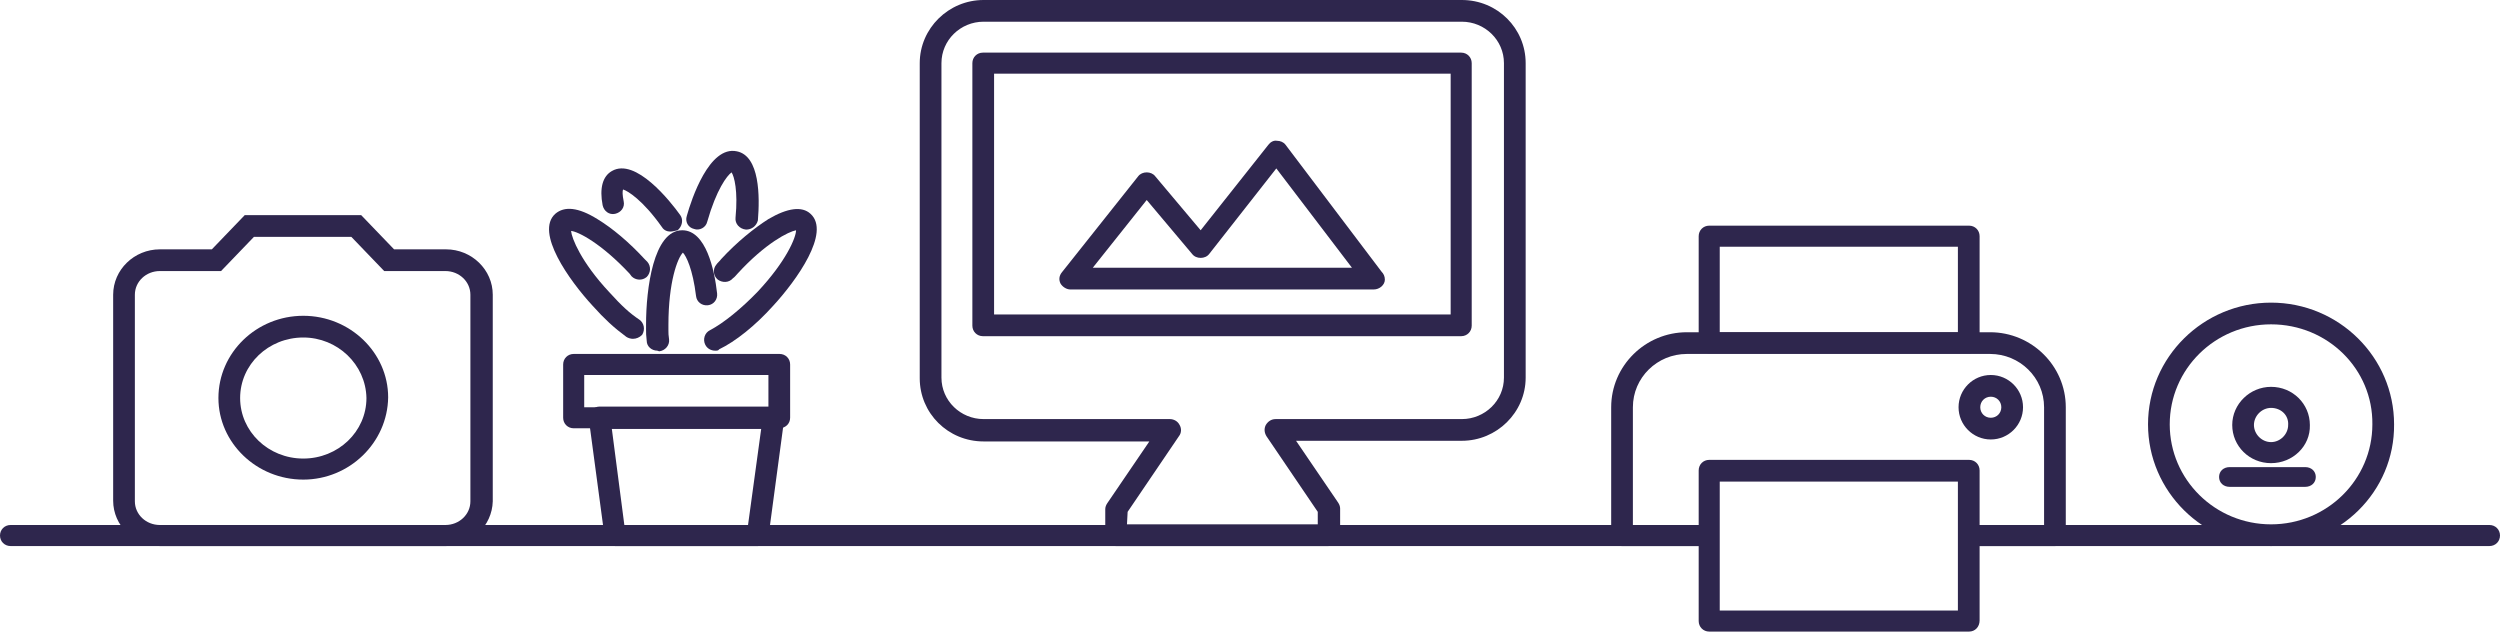 <?xml version="1.0" encoding="utf-8"?>
<!-- Generator: Adobe Illustrator 26.3.1, SVG Export Plug-In . SVG Version: 6.00 Build 0)  -->
<svg version="1.1" id="Ebene_1" xmlns="http://www.w3.org/2000/svg" xmlns:xlink="http://www.w3.org/1999/xlink" x="0px" y="0px"
	 viewBox="0 0 380 96" style="enable-background:new 0 0 380 96;" xml:space="preserve">
<style type="text/css">
	.st0{fill:#2E264D;}
</style>
<g>
	<g>
		<path class="st0" d="M201.9,83h-32.3c-0.9,0-1.6-0.7-1.6-1.6v-4c0-0.3,0.1-0.6,0.3-0.9l6.4-9.4h-25.2c-5.4,0-9.7-4.3-9.7-9.6V9.6
			c0-5.3,4.4-9.6,9.7-9.6h72.7c5.4,0,9.7,4.3,9.7,9.6v47.8c0,5.3-4.4,9.6-9.7,9.6H197l6.4,9.4c0.2,0.3,0.3,0.6,0.3,0.9v4
			C203.6,82.2,202.8,83,201.9,83z M171.3,79.7h29v-1.9l-7.8-11.5c-0.3-0.5-0.4-1.1-0.1-1.7c0.3-0.5,0.8-0.9,1.5-0.9h28.3
			c3.5,0,6.4-2.8,6.4-6.3V9.6c0-3.5-2.9-6.3-6.4-6.3h-72.7c-3.5,0-6.4,2.8-6.4,6.3v47.8c0,3.5,2.9,6.3,6.4,6.3h28.3
			c0.6,0,1.2,0.3,1.5,0.9c0.3,0.5,0.3,1.2-0.1,1.7l-7.8,11.5L171.3,79.7L171.3,79.7z M222.1,51.1h-72.7c-0.9,0-1.6-0.7-1.6-1.6V9.6
			c0-0.9,0.7-1.6,1.6-1.6h72.7c0.9,0,1.6,0.7,1.6,1.6v39.9C223.7,50.4,223,51.1,222.1,51.1z M151.1,47.8h69.4V11.2h-69.4V47.8z"/>
		<path class="st0" d="M208.8,44L208.8,44h-46.1c-0.6,0-1.2-0.4-1.5-0.9c-0.3-0.6-0.2-1.2,0.2-1.7L173,26.8c0.3-0.4,0.8-0.6,1.3-0.6
			s1,0.2,1.3,0.6l6.9,8.2l10.3-13c0.3-0.4,0.8-0.7,1.3-0.6c0.5,0,1,0.2,1.3,0.6L210,41.3c0.3,0.3,0.5,0.7,0.5,1.2
			C210.5,43.3,209.7,44,208.8,44z M166.1,40.7h39.4L194,25.6l-10.2,13c-0.3,0.4-0.8,0.6-1.3,0.6s-1-0.2-1.3-0.6l-6.9-8.2L166.1,40.7
			z"/>
	</g>
	<g>
		<path class="st0" d="M299.3,96h-39.5c-0.9,0-1.6-0.7-1.6-1.6V71.5c0-0.9,0.7-1.6,1.6-1.6h39.5c0.9,0,1.6,0.7,1.6,1.6v22.8
			C300.9,95.3,300.2,96,299.3,96z M261.4,92.8h36.2V73.2h-36.2V92.8z"/>
		<path class="st0" d="M312.4,83h-13.2v-3.2h11.5V61.9c0-4.5-3.7-8.1-8.2-8.1h-46.1c-4.5,0-8.2,3.6-8.2,8.1v17.9h11.5V83h-13.2
			c-0.9,0-1.6-0.7-1.6-1.6V61.9c0-6.3,5.2-11.4,11.5-11.4h46.1c6.3,0,11.5,5.1,11.5,11.4v19.5C314.1,82.3,313.3,83,312.4,83z"/>
		<path class="st0" d="M302.6,66.8c-2.7,0-4.9-2.2-4.9-4.9s2.2-4.9,4.9-4.9c2.7,0,4.9,2.2,4.9,4.9C307.5,64.6,305.3,66.8,302.6,66.8
			z M302.6,60.3c-0.9,0-1.6,0.7-1.6,1.6c0,0.9,0.7,1.6,1.6,1.6s1.6-0.7,1.6-1.6S303.5,60.3,302.6,60.3z"/>
		<path class="st0" d="M299.3,53.7h-39.5c-0.9,0-1.6-0.7-1.6-1.6V35.9c0-0.9,0.7-1.6,1.6-1.6h39.5c0.9,0,1.6,0.7,1.6,1.6v16.2
			C300.9,53,300.2,53.7,299.3,53.7z M261.4,50.5h36.2v-13h-36.2V50.5z"/>
	</g>
	<g>
		<path class="st0" d="M67.8,83H24.3c-3.9,0-7.1-3.1-7.1-6.9V44.8c0-3.8,3.2-6.9,7.1-6.9h7.9l5-5.2h17.7l5,5.2h7.9
			c3.9,0,7.1,3.1,7.1,6.9v31.4C74.8,79.9,71.7,83,67.8,83z M24.3,41.2c-2.1,0-3.8,1.6-3.8,3.6v31.4c0,2,1.7,3.6,3.8,3.6h43.4
			c2.1,0,3.8-1.6,3.8-3.6V44.8c0-2-1.7-3.6-3.8-3.6h-9.3l-5-5.2H38.6l-5,5.2H24.3z"/>
		<path class="st0" d="M46.1,72.9c-7.1,0-12.9-5.6-12.9-12.4C33.2,53.6,39,48,46.1,48S59,53.6,59,60.4
			C58.9,67.3,53.1,72.9,46.1,72.9z M46.1,51.3c-5.3,0-9.6,4.1-9.6,9.2s4.3,9.2,9.6,9.2s9.6-4.1,9.6-9.2
			C55.6,55.4,51.3,51.3,46.1,51.3z"/>
	</g>
	<g>
		<path class="st0" d="M350.4,74h-11.5c-0.9,0-1.6-0.6-1.6-1.5s0.7-1.5,1.6-1.5h11.5c0.9,0,1.6,0.6,1.6,1.5S351.3,74,350.4,74z"/>
		<path class="st0" d="M345.2,83c-10.3,0-18.7-8.3-18.7-18.5S334.9,46,345.2,46c10.3,0,18.7,8.3,18.7,18.5
			C364,74.7,355.6,83,345.2,83z M345.2,49.3c-8.5,0-15.4,6.8-15.4,15.2s6.9,15.2,15.4,15.2s15.4-6.8,15.4-15.2
			C360.7,56.1,353.8,49.3,345.2,49.3z M345.2,70.4c-3.3,0-5.9-2.6-5.9-5.8c0-3.2,2.7-5.8,5.9-5.8c3.3,0,5.9,2.6,5.9,5.8
			C351.2,67.8,348.5,70.4,345.2,70.4z M345.2,62c-1.4,0-2.6,1.2-2.6,2.6c0,1.4,1.2,2.6,2.6,2.6s2.6-1.2,2.6-2.6
			C347.9,63.1,346.7,62,345.2,62z"/>
	</g>
	<path class="st0" d="M258.3,83H1.6C0.7,83,0,82.3,0,81.4s0.7-1.6,1.6-1.6h256.6c0.9,0,1.6,0.7,1.6,1.6
		C259.9,82.3,259.2,83,258.3,83z"/>
	<path class="st0" d="M378.4,83h-79c-0.9,0-1.6-0.7-1.6-1.6s0.7-1.6,1.6-1.6h79c0.9,0,1.6,0.7,1.6,1.6S379.3,83,378.4,83z"/>
	<g>
		<path class="st0" d="M115.2,83H93.5c-0.8,0-1.5-0.6-1.6-1.4l-2.4-17.9c-0.1-0.5,0.1-0.9,0.4-1.3s0.8-0.6,1.2-0.6h26.5
			c0.5,0,0.9,0.2,1.2,0.6s0.5,0.8,0.4,1.3l-2.4,17.9C116.7,82.4,116,83,115.2,83z M94.9,79.8h18.8l2-14.6H93L94.9,79.8z"/>
		<path class="st0" d="M118.4,65.1H87.2c-0.9,0-1.6-0.7-1.6-1.6v-8.1c0-0.9,0.7-1.6,1.6-1.6h31.3c0.9,0,1.6,0.7,1.6,1.6v8.1
			C120.1,64.4,119.4,65.1,118.4,65.1z M88.8,61.9h28V57h-28V61.9z"/>
		<path class="st0" d="M96.2,51.5c-0.3,0-0.7-0.1-1-0.3c-1.9-1.4-3.3-2.7-5.1-4.7c-3.6-3.9-8.8-11.2-5.7-14c1.4-1.2,3.5-1,6.4,0.8
			c2.3,1.4,4.8,3.5,7.2,6.1l0.4,0.4c0.6,0.7,0.5,1.7-0.1,2.3c-0.7,0.6-1.7,0.5-2.3-0.1l-0.3-0.4c-4.3-4.6-7.8-6.4-8.9-6.5
			c0.1,1.1,1.5,4.7,5.8,9.3c1.9,2.1,3.1,3.2,4.6,4.2c0.7,0.5,0.9,1.5,0.4,2.3C97.2,51.3,96.7,51.5,96.2,51.5z"/>
		<path class="st0" d="M108.7,53.3c-0.6,0-1.2-0.3-1.5-0.9c-0.4-0.8-0.1-1.8,0.7-2.2c2.1-1.1,4.8-3.3,7.3-5.9
			c4.3-4.6,5.8-8.2,5.8-9.3c-1.1,0.2-4.6,1.9-8.9,6.6c-0.2,0.2-0.4,0.5-0.7,0.7c-0.6,0.7-1.6,0.7-2.3,0.2c-0.7-0.6-0.8-1.6-0.2-2.3
			c0.2-0.3,0.5-0.5,0.7-0.8c2.4-2.6,5-4.7,7.2-6.1c2.9-1.7,5.1-2,6.4-0.8c3.1,2.8-2.1,10.1-5.7,14c-2.7,3-5.7,5.4-8.2,6.6
			C109.2,53.3,109,53.3,108.7,53.3z"/>
		<path class="st0" d="M101.9,35.2c-0.5,0-1-0.2-1.3-0.7c-2.9-4.1-5.2-5.5-5.9-5.7c-0.1,0.3-0.1,0.8,0.1,1.8
			c0.2,0.9-0.4,1.7-1.3,1.9s-1.7-0.4-1.9-1.3c-0.5-2.6,0-4.4,1.4-5.2c3.6-2.1,8.9,4.6,10.4,6.7c0.5,0.7,0.3,1.7-0.4,2.3
			C102.5,35.1,102.2,35.2,101.9,35.2z"/>
		<path class="st0" d="M113.4,34.9L113.4,34.9c-1-0.1-1.7-0.9-1.6-1.8c0.4-4.1-0.2-6.3-0.6-6.9c-0.7,0.5-2.3,2.6-3.7,7.5
			c-0.2,0.9-1.2,1.4-2,1.1c-0.9-0.2-1.4-1.1-1.1-2c0.7-2.5,3.4-10.7,7.6-9.8c3.5,0.7,3.5,6.9,3.2,10.5
			C115,34.3,114.3,34.9,113.4,34.9z"/>
		<path class="st0" d="M99.9,53.3c-0.8,0-1.6-0.6-1.6-1.5c-0.1-0.9-0.1-1.1-0.1-1.7v-0.8c0-5.3,1.1-14.3,5.5-14.3l0,0
			c3.6,0,4.9,6,5.3,9.6c0.1,0.9-0.5,1.7-1.4,1.8s-1.7-0.5-1.8-1.4c-0.5-4.1-1.5-6.1-2-6.6c-0.8,0.8-2.2,4.4-2.2,11v0.8
			c0,0.5,0,0.7,0.1,1.4c0.1,0.9-0.6,1.7-1.5,1.8C99.9,53.3,99.9,53.3,99.9,53.3z"/>
	</g>
</g>
</svg>
